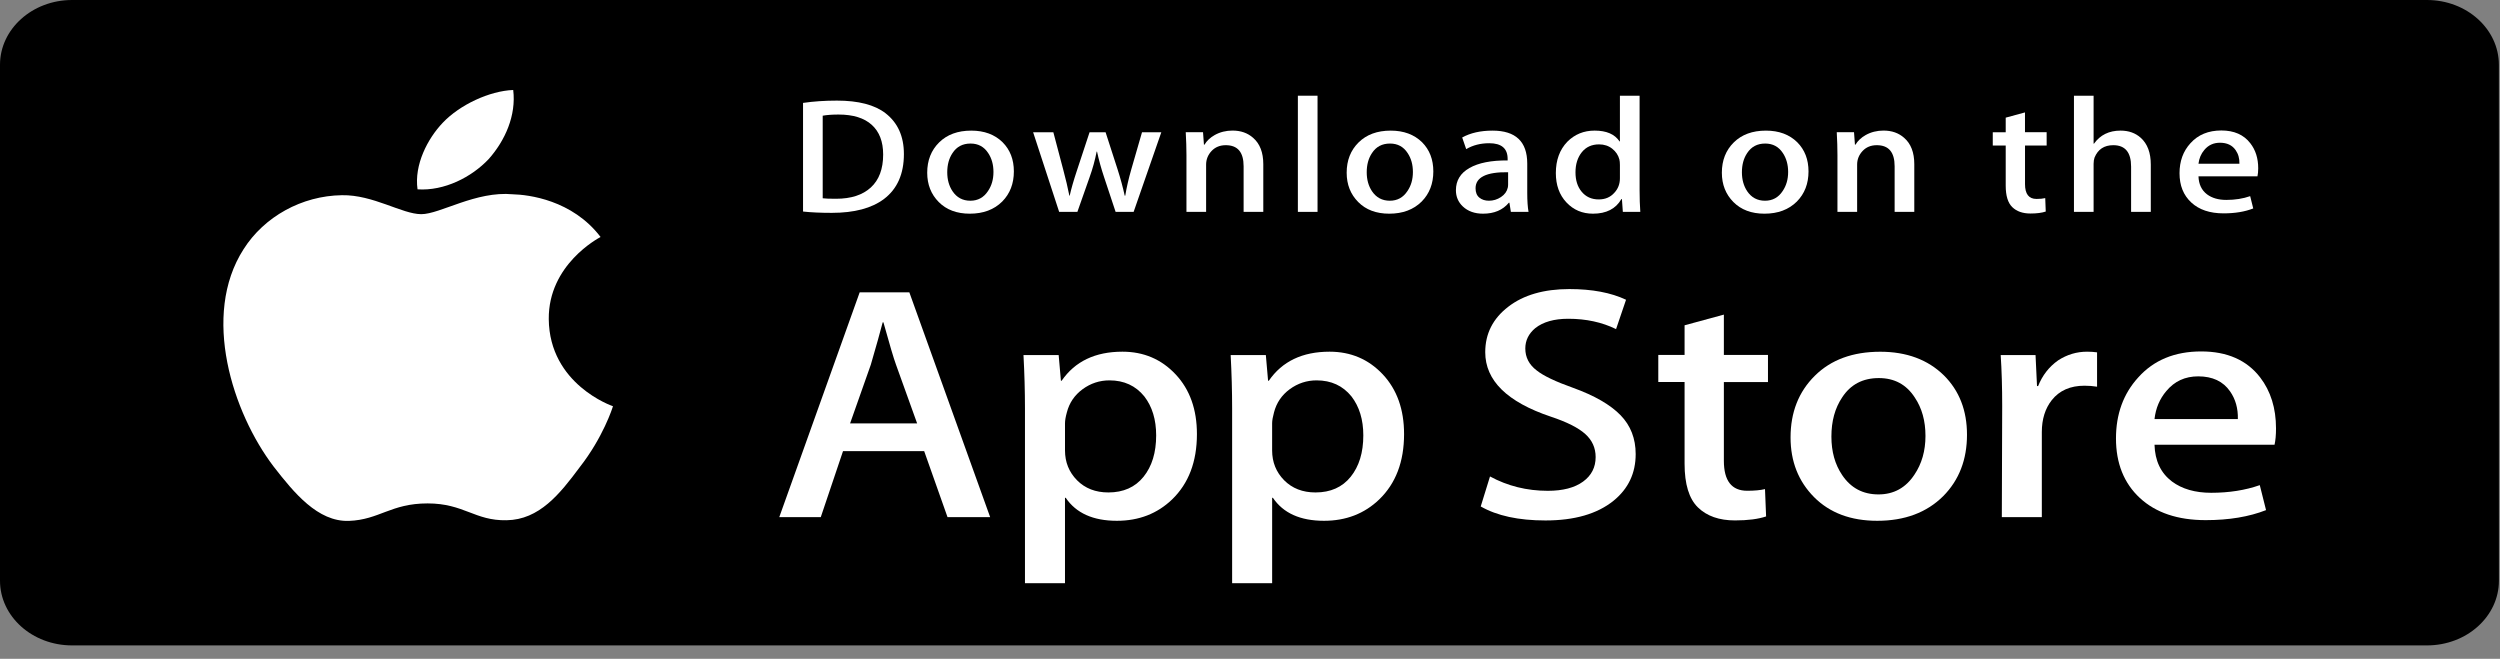 <svg width="148" height="39" viewBox="0 0 148 39" fill="none" xmlns="http://www.w3.org/2000/svg">
<rect x="0" y="0" width="148" height="39" fill="#808080" stroke="none"/>
<path d="M147.936 34.378C147.936 36.494 146.031 38.208 143.676 38.208H4.266C1.911 38.208 0 36.494 0 34.378V3.835C0 1.72 1.911 0 4.266 0H143.674C146.031 0 147.934 1.72 147.934 3.835L147.936 34.378Z" fill="black"/>
<path d="M32.487 18.894C32.455 15.671 35.419 14.103 35.554 14.03C33.876 11.827 31.273 11.526 30.359 11.502C28.173 11.295 26.053 12.679 24.94 12.679C23.805 12.679 22.09 11.522 20.242 11.556C17.864 11.589 15.64 12.828 14.42 14.752C11.902 18.675 13.78 24.44 16.192 27.611C17.399 29.165 18.809 30.898 20.654 30.837C22.46 30.771 23.134 29.802 25.313 29.802C27.472 29.802 28.106 30.837 29.988 30.798C31.926 30.771 33.146 29.238 34.31 27.671C35.705 25.892 36.264 24.138 36.287 24.048C36.241 24.034 32.523 22.756 32.487 18.894Z" fill="white"/>
<path d="M28.931 9.416C29.902 8.323 30.567 6.836 30.382 5.327C28.977 5.383 27.219 6.202 26.207 7.271C25.311 8.213 24.511 9.757 24.718 11.209C26.297 11.315 27.918 10.492 28.931 9.416Z" fill="white"/>
<path d="M58.617 30.614H56.093L54.711 26.706H49.907L48.59 30.614H46.133L50.893 17.306H53.833L58.617 30.614ZM54.294 25.065L53.044 21.59C52.912 21.235 52.664 20.399 52.299 19.083H52.255C52.109 19.649 51.874 20.485 51.552 21.59L50.325 25.065H54.294Z" fill="white"/>
<path d="M70.858 25.698C70.858 27.331 70.368 28.62 69.388 29.567C68.51 30.41 67.42 30.831 66.119 30.831C64.715 30.831 63.706 30.378 63.091 29.47H63.047V34.525H60.678V24.176C60.678 23.151 60.648 22.098 60.59 21.018H62.673L62.806 22.539H62.85C63.64 21.393 64.839 20.82 66.448 20.82C67.706 20.82 68.756 21.267 69.596 22.162C70.438 23.059 70.858 24.237 70.858 25.698ZM68.445 25.776C68.445 24.842 68.211 24.072 67.742 23.465C67.23 22.834 66.542 22.518 65.68 22.518C65.096 22.518 64.564 22.694 64.09 23.041C63.614 23.391 63.303 23.848 63.158 24.414C63.084 24.678 63.048 24.893 63.048 25.063V26.664C63.048 27.361 63.286 27.95 63.761 28.432C64.237 28.912 64.855 29.153 65.615 29.153C66.507 29.153 67.201 28.842 67.698 28.225C68.196 27.606 68.445 26.79 68.445 25.776Z" fill="white"/>
<path d="M83.121 25.698C83.121 27.331 82.631 28.62 81.65 29.567C80.773 30.41 79.683 30.831 78.382 30.831C76.978 30.831 75.969 30.378 75.356 29.47H75.311V34.525H72.942V24.176C72.942 23.151 72.912 22.098 72.855 21.018H74.938L75.07 22.539H75.115C75.903 21.393 77.102 20.82 78.711 20.82C79.968 20.82 81.018 21.267 81.86 22.162C82.7 23.059 83.121 24.237 83.121 25.698ZM80.708 25.776C80.708 24.842 80.473 24.072 80.004 23.465C79.492 22.834 78.807 22.518 77.943 22.518C77.358 22.518 76.828 22.694 76.352 23.041C75.877 23.391 75.567 23.848 75.421 24.414C75.349 24.678 75.31 24.893 75.31 25.063V26.664C75.31 27.361 75.548 27.95 76.022 28.432C76.498 28.911 77.115 29.153 77.878 29.153C78.77 29.153 79.465 28.842 79.961 28.225C80.459 27.606 80.708 26.79 80.708 25.776Z" fill="white"/>
<path d="M96.832 26.881C96.832 28.014 96.396 28.935 95.519 29.646C94.556 30.422 93.215 30.811 91.491 30.811C89.899 30.811 88.624 30.535 87.659 29.982L88.208 28.206C89.248 28.771 90.389 29.056 91.632 29.056C92.525 29.056 93.219 28.874 93.718 28.511C94.215 28.15 94.462 27.663 94.462 27.058C94.462 26.518 94.258 26.063 93.848 25.694C93.44 25.325 92.759 24.982 91.808 24.666C89.219 23.797 87.926 22.523 87.926 20.85C87.926 19.756 88.379 18.859 89.287 18.161C90.191 17.462 91.398 17.113 92.907 17.113C94.252 17.113 95.37 17.324 96.262 17.745L95.671 19.483C94.838 19.075 93.894 18.871 92.84 18.871C92.007 18.871 91.356 19.056 90.889 19.424C90.496 19.753 90.298 20.154 90.298 20.63C90.298 21.155 90.522 21.591 90.976 21.933C91.37 22.248 92.087 22.591 93.128 22.96C94.401 23.421 95.333 23.96 95.934 24.577C96.533 25.191 96.832 25.962 96.832 26.881Z" fill="white"/>
<path d="M104.664 22.618H102.053V27.277C102.053 28.462 102.513 29.053 103.436 29.053C103.859 29.053 104.21 29.021 104.488 28.955L104.553 30.573C104.087 30.73 103.472 30.809 102.711 30.809C101.776 30.809 101.044 30.552 100.517 30.038C99.99 29.524 99.727 28.663 99.727 27.451V22.614H98.171V21.014H99.727V19.257L102.053 18.625V21.014H104.664V22.618Z" fill="white"/>
<path d="M116.446 25.737C116.446 27.212 115.977 28.423 115.04 29.37C114.059 30.345 112.757 30.831 111.133 30.831C109.569 30.831 108.323 30.364 107.394 29.431C106.466 28.496 106.001 27.318 106.001 25.897C106.001 24.41 106.48 23.192 107.438 22.245C108.393 21.297 109.684 20.823 111.308 20.823C112.872 20.823 114.131 21.291 115.081 22.225C115.992 23.131 116.446 24.301 116.446 25.737ZM113.988 25.805C113.988 24.92 113.779 24.161 113.353 23.529C112.857 22.762 112.146 22.382 111.227 22.382C110.274 22.382 109.55 22.765 109.054 23.529C108.628 24.163 108.419 24.934 108.419 25.846C108.419 26.731 108.628 27.49 109.054 28.121C109.567 28.887 110.281 29.269 111.207 29.269C112.11 29.269 112.82 28.878 113.333 28.101C113.768 27.458 113.988 26.69 113.988 25.805Z" fill="white"/>
<path d="M124.146 22.893C123.911 22.854 123.661 22.834 123.399 22.834C122.566 22.834 121.921 23.116 121.468 23.684C121.073 24.184 120.876 24.816 120.876 25.579V30.614H118.508L118.53 24.04C118.53 22.935 118.501 21.927 118.441 21.019H120.504L120.591 22.855H120.657C120.908 22.224 121.301 21.715 121.841 21.334C122.369 20.991 122.939 20.82 123.553 20.82C123.772 20.82 123.97 20.834 124.146 20.859V22.893Z" fill="white"/>
<path d="M134.74 25.362C134.74 25.744 134.712 26.066 134.653 26.329H127.547C127.574 27.277 127.918 28.003 128.578 28.503C129.177 28.949 129.951 29.173 130.903 29.173C131.954 29.173 132.917 29.023 133.779 28.72L134.15 30.199C133.141 30.595 131.951 30.792 130.576 30.792C128.922 30.792 127.624 30.354 126.679 29.48C125.737 28.605 125.266 27.429 125.266 25.957C125.266 24.51 125.706 23.305 126.584 22.344C127.504 21.318 128.747 20.805 130.311 20.805C131.848 20.805 133.012 21.318 133.802 22.344C134.426 23.157 134.74 24.165 134.74 25.362ZM132.481 24.809C132.497 24.176 132.342 23.631 132.021 23.17C131.611 22.576 130.981 22.28 130.133 22.28C129.359 22.28 128.729 22.569 128.248 23.149C127.854 23.61 127.62 24.164 127.547 24.807L132.481 24.809Z" fill="white"/>
<path d="M53.511 9.119C53.511 10.296 53.119 11.182 52.336 11.777C51.61 12.326 50.579 12.601 49.243 12.601C48.581 12.601 48.014 12.575 47.54 12.523V6.092C48.159 6.002 48.825 5.956 49.545 5.956C50.818 5.956 51.777 6.205 52.423 6.703C53.148 7.266 53.511 8.071 53.511 9.119ZM52.283 9.148C52.283 8.385 52.059 7.8 51.61 7.392C51.161 6.985 50.505 6.781 49.642 6.781C49.276 6.781 48.963 6.803 48.704 6.849V11.738C48.848 11.758 49.11 11.767 49.491 11.767C50.382 11.767 51.07 11.544 51.554 11.098C52.039 10.652 52.283 10.002 52.283 9.148Z" fill="white"/>
<path d="M60.021 10.147C60.021 10.872 59.791 11.466 59.331 11.932C58.849 12.411 58.21 12.65 57.412 12.65C56.643 12.65 56.031 12.421 55.574 11.961C55.119 11.502 54.891 10.923 54.891 10.225C54.891 9.495 55.126 8.896 55.597 8.431C56.068 7.966 56.701 7.733 57.499 7.733C58.268 7.733 58.886 7.962 59.353 8.421C59.798 8.867 60.021 9.443 60.021 10.147ZM58.813 10.181C58.813 9.746 58.709 9.373 58.501 9.062C58.257 8.686 57.909 8.498 57.457 8.498C56.989 8.498 56.633 8.686 56.389 9.062C56.18 9.373 56.077 9.752 56.077 10.2C56.077 10.635 56.181 11.008 56.389 11.319C56.641 11.695 56.992 11.883 57.446 11.883C57.89 11.883 58.239 11.692 58.49 11.309C58.706 10.992 58.813 10.616 58.813 10.181Z" fill="white"/>
<path d="M68.75 7.829L67.111 12.543H66.044L65.365 10.496C65.193 9.985 65.053 9.477 64.944 8.973H64.923C64.822 9.491 64.682 9.998 64.502 10.496L63.781 12.543H62.702L61.161 7.829H62.358L62.95 10.07C63.093 10.6 63.211 11.105 63.306 11.583H63.327C63.413 11.189 63.557 10.687 63.759 10.08L64.502 7.83H65.451L66.163 10.032C66.335 10.569 66.475 11.086 66.583 11.584H66.615C66.694 11.099 66.813 10.582 66.971 10.032L67.607 7.83H68.75V7.829Z" fill="white"/>
<path d="M74.787 12.543H73.622V9.843C73.622 9.011 73.271 8.595 72.567 8.595C72.221 8.595 71.942 8.709 71.726 8.938C71.511 9.167 71.402 9.437 71.402 9.746V12.542H70.238V9.176C70.238 8.762 70.223 8.313 70.196 7.827H71.219L71.273 8.564H71.306C71.441 8.335 71.643 8.146 71.909 7.995C72.224 7.819 72.578 7.73 72.964 7.73C73.453 7.73 73.859 7.872 74.182 8.157C74.586 8.506 74.787 9.027 74.787 9.719V12.543Z" fill="white"/>
<path d="M77.998 12.543H76.834V5.666H77.998V12.543Z" fill="white"/>
<path d="M84.853 10.147C84.853 10.872 84.623 11.466 84.163 11.932C83.681 12.411 83.041 12.65 82.244 12.65C81.474 12.65 80.862 12.421 80.407 11.961C79.951 11.502 79.723 10.923 79.723 10.225C79.723 9.495 79.958 8.896 80.429 8.431C80.901 7.966 81.533 7.733 82.33 7.733C83.1 7.733 83.717 7.962 84.187 8.421C84.63 8.867 84.853 9.443 84.853 10.147ZM83.644 10.181C83.644 9.746 83.54 9.373 83.332 9.062C83.089 8.686 82.74 8.498 82.29 8.498C81.82 8.498 81.466 8.686 81.221 9.062C81.012 9.373 80.91 9.752 80.91 10.2C80.91 10.635 81.014 11.008 81.221 11.319C81.474 11.695 81.826 11.883 82.278 11.883C82.722 11.883 83.07 11.692 83.321 11.309C83.538 10.992 83.644 10.616 83.644 10.181Z" fill="white"/>
<path d="M90.489 12.543H89.443L89.357 12H89.326C88.968 12.433 88.458 12.65 87.794 12.65C87.301 12.65 86.9 12.507 86.6 12.223C86.327 11.965 86.19 11.644 86.19 11.263C86.19 10.687 86.457 10.248 86.994 9.944C87.529 9.64 88.282 9.491 89.252 9.498V9.41C89.252 8.789 88.891 8.479 88.164 8.479C87.648 8.479 87.192 8.596 86.799 8.828L86.561 8.14C87.048 7.869 87.649 7.733 88.358 7.733C89.727 7.733 90.413 8.383 90.413 9.683V11.419C90.413 11.89 90.439 12.265 90.489 12.543ZM89.28 10.923V10.196C87.996 10.176 87.353 10.493 87.353 11.146C87.353 11.392 87.427 11.576 87.577 11.699C87.727 11.822 87.918 11.883 88.146 11.883C88.401 11.883 88.64 11.81 88.858 11.665C89.077 11.519 89.211 11.334 89.261 11.107C89.273 11.056 89.28 10.994 89.28 10.923Z" fill="white"/>
<path d="M97.106 12.543H96.072L96.018 11.786H95.986C95.656 12.362 95.093 12.65 94.303 12.65C93.672 12.65 93.147 12.427 92.73 11.981C92.313 11.535 92.106 10.956 92.106 10.245C92.106 9.482 92.331 8.864 92.784 8.392C93.223 7.952 93.761 7.732 94.401 7.732C95.104 7.732 95.596 7.945 95.877 8.372H95.899V5.666H97.064V11.273C97.064 11.732 97.078 12.155 97.106 12.543ZM95.899 10.555V9.769C95.899 9.633 95.888 9.523 95.867 9.439C95.801 9.187 95.66 8.975 95.445 8.804C95.229 8.633 94.968 8.547 94.667 8.547C94.232 8.547 93.892 8.702 93.642 9.013C93.394 9.324 93.269 9.721 93.269 10.206C93.269 10.672 93.388 11.05 93.627 11.341C93.879 11.651 94.219 11.806 94.644 11.806C95.027 11.806 95.332 11.677 95.564 11.418C95.789 11.179 95.899 10.891 95.899 10.555Z" fill="white"/>
<path d="M107.064 10.147C107.064 10.872 106.834 11.466 106.374 11.932C105.892 12.411 105.254 12.65 104.456 12.65C103.688 12.65 103.076 12.421 102.618 11.961C102.162 11.502 101.934 10.923 101.934 10.225C101.934 9.495 102.169 8.896 102.64 8.431C103.111 7.966 103.744 7.733 104.543 7.733C105.311 7.733 105.93 7.962 106.397 8.421C106.841 8.867 107.064 9.443 107.064 10.147ZM105.858 10.181C105.858 9.746 105.753 9.373 105.546 9.062C105.3 8.686 104.953 8.498 104.5 8.498C104.033 8.498 103.679 8.686 103.432 9.062C103.223 9.373 103.121 9.752 103.121 10.2C103.121 10.635 103.226 11.008 103.432 11.319C103.686 11.695 104.036 11.883 104.489 11.883C104.933 11.883 105.283 11.692 105.534 11.309C105.749 10.992 105.858 10.616 105.858 10.181Z" fill="white"/>
<path d="M113.326 12.543H112.162V9.843C112.162 9.011 111.811 8.595 111.106 8.595C110.76 8.595 110.481 8.709 110.266 8.938C110.051 9.167 109.942 9.437 109.942 9.746V12.542H108.777V9.176C108.777 8.762 108.763 8.313 108.736 7.827H109.758L109.812 8.564H109.844C109.981 8.335 110.183 8.146 110.448 7.995C110.764 7.819 111.117 7.73 111.504 7.73C111.992 7.73 112.399 7.872 112.722 8.157C113.126 8.506 113.326 9.027 113.326 9.719V12.543Z" fill="white"/>
<path d="M121.162 8.614H119.881V10.904C119.881 11.486 120.108 11.777 120.559 11.777C120.768 11.777 120.941 11.761 121.078 11.728L121.108 12.523C120.878 12.601 120.576 12.64 120.204 12.64C119.744 12.64 119.387 12.514 119.127 12.262C118.867 12.01 118.738 11.586 118.738 10.991V8.614H117.972V7.829H118.738V6.965L119.879 6.655V7.828H121.161L121.162 8.614Z" fill="white"/>
<path d="M127.327 12.543H126.161V9.863C126.161 9.018 125.81 8.595 125.107 8.595C124.567 8.595 124.198 8.84 123.996 9.33C123.961 9.433 123.941 9.559 123.941 9.707V12.542H122.778V5.666H123.941V8.507H123.963C124.33 7.99 124.856 7.732 125.537 7.732C126.019 7.732 126.418 7.874 126.734 8.159C127.129 8.514 127.327 9.042 127.327 9.74V12.543Z" fill="white"/>
<path d="M133.686 9.963C133.686 10.151 133.67 10.309 133.642 10.438H130.15C130.166 10.904 130.332 11.259 130.656 11.505C130.951 11.725 131.331 11.835 131.798 11.835C132.316 11.835 132.787 11.761 133.21 11.612L133.392 12.34C132.897 12.534 132.311 12.631 131.634 12.631C130.824 12.631 130.184 12.416 129.722 11.986C129.258 11.556 129.028 10.979 129.028 10.255C129.028 9.544 129.242 8.952 129.674 8.48C130.126 7.976 130.736 7.724 131.506 7.724C132.259 7.724 132.831 7.976 133.218 8.48C133.531 8.88 133.686 9.375 133.686 9.963ZM132.574 9.692C132.583 9.381 132.507 9.113 132.349 8.887C132.147 8.596 131.839 8.45 131.422 8.45C131.042 8.45 130.732 8.592 130.496 8.877C130.302 9.104 130.188 9.375 130.15 9.692H132.574Z" fill="white"/>
</svg>
